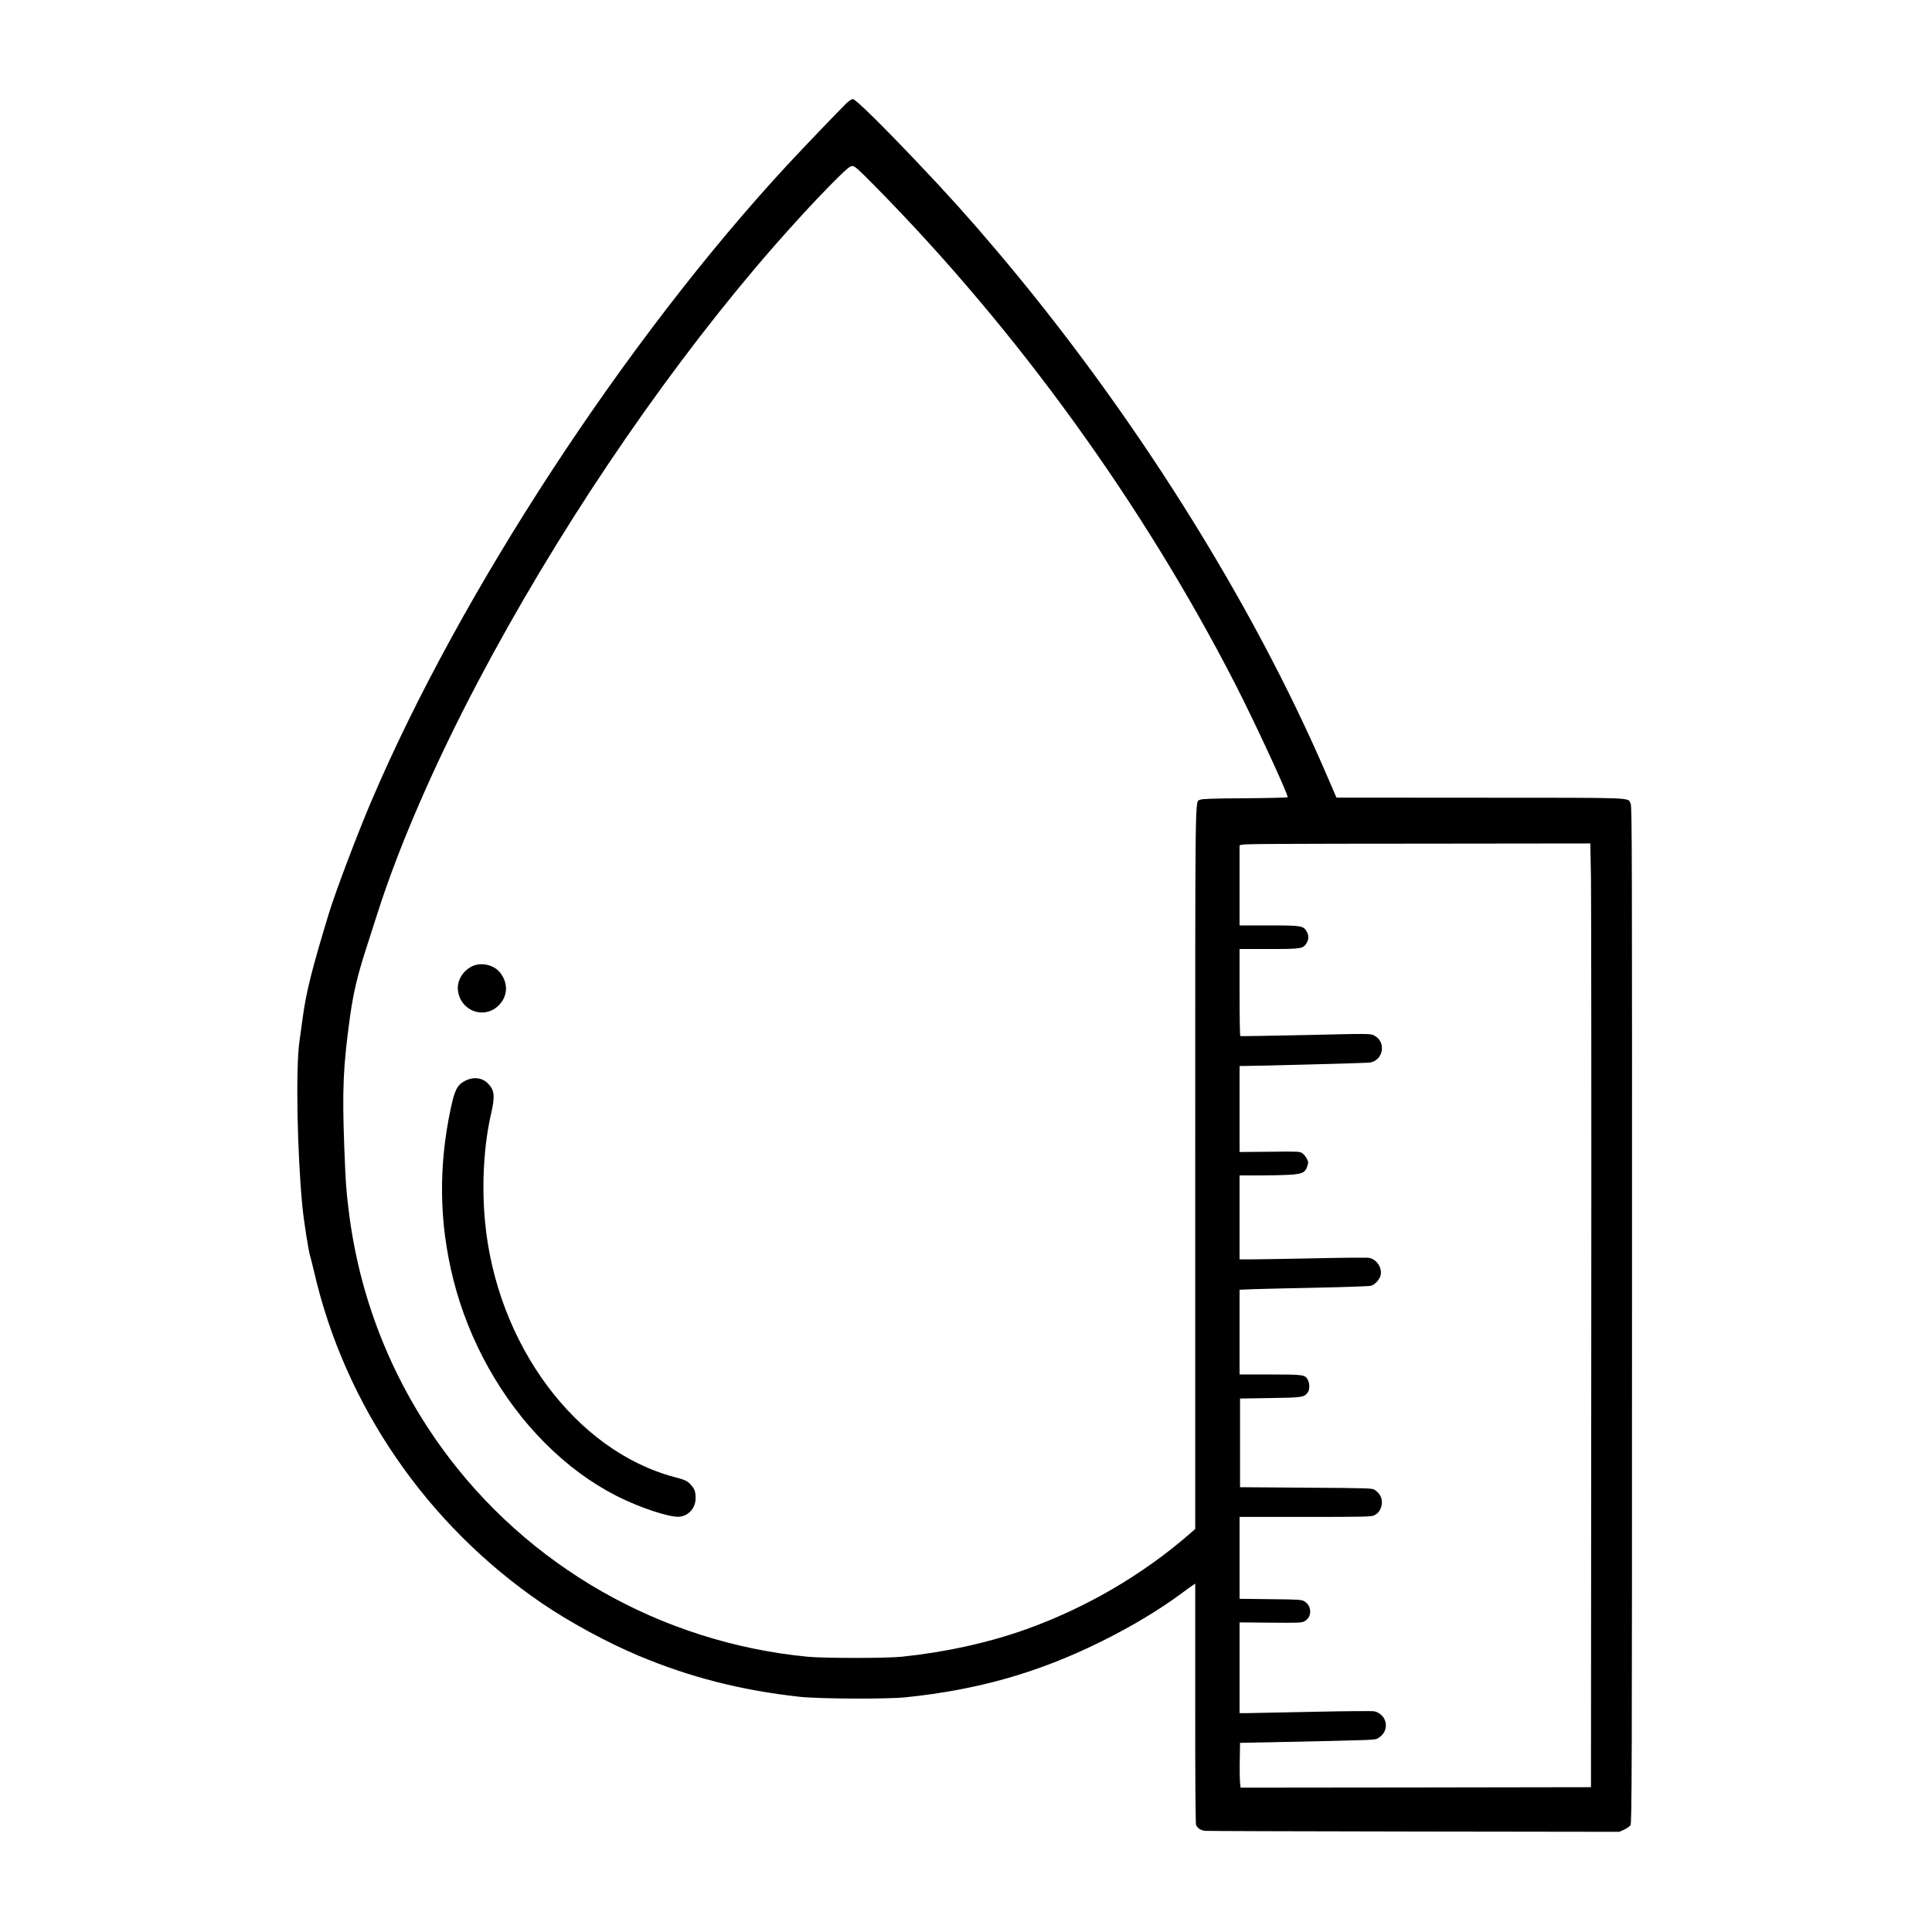<?xml version="1.0" standalone="no"?>
<!DOCTYPE svg PUBLIC "-//W3C//DTD SVG 20010904//EN"
 "http://www.w3.org/TR/2001/REC-SVG-20010904/DTD/svg10.dtd">
<svg version="1.0" xmlns="http://www.w3.org/2000/svg"
 width="2048pt" height="2048pt" viewBox="0 0 2048 2048"
 preserveAspectRatio="xMidYMid meet">

<g transform="translate(0,2048) scale(0.1,-0.1)"
fill="#000000" stroke="none">
<path d="M8970 19383 c-91 -90 -453 -468 -625 -653 -1710 -1847 -3466 -4531
-4407 -6739 -150 -351 -382 -965 -451 -1191 -178 -584 -241 -834 -277 -1100
-11 -85 -28 -202 -36 -260 -40 -286 -24 -1174 31 -1745 16 -163 68 -496 85
-539 5 -15 23 -86 40 -159 326 -1414 1194 -2678 2410 -3509 294 -201 688 -415
1024 -557 546 -230 1094 -370 1716 -438 207 -22 920 -26 1120 -5 760 78 1399
259 2055 582 332 163 634 344 880 527 44 33 93 68 108 78 l27 18 0 -1271 c-1
-793 3 -1278 9 -1289 20 -38 52 -57 104 -61 29 -2 1026 -5 2217 -7 l2165 -3
52 23 c28 13 58 34 67 47 14 21 16 554 16 5410 1 4913 0 5389 -14 5417 -36 70
99 64 -1593 65 l-1526 1 -97 225 c-798 1860 -2068 3879 -3514 5584 -272 322
-518 595 -827 920 -389 409 -660 676 -688 676 -13 0 -42 -19 -71 -47z m310
-881 c1504 -1525 2836 -3367 3816 -5277 205 -401 554 -1153 554 -1196 0 -4
-204 -9 -452 -11 -354 -2 -458 -6 -476 -16 -56 -32 -52 234 -52 -3905 l0
-3825 -62 -54 c-502 -436 -1101 -784 -1733 -1010 -399 -142 -853 -242 -1315
-290 -168 -17 -820 -17 -1000 0 -1555 151 -2967 957 -3877 2213 -539 746 -875
1601 -987 2519 -27 224 -32 285 -47 685 -22 601 -11 844 61 1365 36 256 75
422 165 705 37 116 91 285 121 377 227 716 607 1592 1070 2470 820 1556 1881
3136 2958 4408 287 338 624 707 853 933 106 104 135 127 159 127 25 0 61 -32
244 -218z m7585 -7325 c3 -199 5 -2450 3 -5002 l-3 -4640 -1857 -3 -1857 -2
-6 52 c-3 29 -5 136 -3 238 l3 185 355 7 c1129 24 1072 22 1110 44 124 72 101
244 -38 283 -17 5 -294 3 -653 -5 -343 -7 -659 -13 -701 -14 l-78 0 0 481 0
481 328 -3 c292 -3 330 -1 359 14 82 43 82 163 0 212 -30 18 -56 20 -359 23
l-328 4 0 434 0 434 696 0 c621 0 700 2 730 16 49 23 77 68 82 128 4 57 -18
101 -71 140 -28 21 -38 21 -730 26 l-702 5 0 470 0 470 320 5 c345 5 361 8
399 62 20 28 20 90 1 128 -30 58 -42 60 -400 60 l-325 0 0 449 0 449 143 6
c78 3 383 10 677 16 295 6 552 15 572 20 45 13 95 68 104 116 15 79 -44 165
-123 180 -20 4 -287 2 -592 -5 -306 -6 -607 -11 -668 -11 l-113 0 0 445 0 445
208 0 c114 0 258 3 320 7 135 7 169 23 190 91 12 37 12 46 -5 79 -10 20 -31
46 -46 57 -28 20 -38 21 -348 17 l-319 -3 0 456 0 456 36 0 c137 0 1307 31
1341 36 149 19 182 223 48 288 -39 20 -50 20 -725 4 -377 -8 -688 -13 -692
-11 -5 2 -8 211 -8 464 l0 459 310 0 c345 0 364 3 400 62 25 42 25 84 0 126
-36 59 -55 62 -400 62 l-310 0 0 425 0 425 23 5 c40 9 290 11 2003 12 l1692 2
7 -362z"/>
<path d="M5005 10237 c-102 -49 -164 -157 -150 -260 27 -208 264 -302 418
-167 108 95 121 239 31 357 -65 85 -201 117 -299 70z"/>
<path d="M4929 9022 c-80 -41 -108 -94 -148 -279 -135 -623 -127 -1226 25
-1828 164 -653 511 -1271 969 -1730 235 -236 488 -423 760 -562 243 -124 564
-230 666 -221 102 10 175 95 173 203 -1 65 -12 94 -53 138 -36 39 -60 51 -173
80 -1048 279 -1886 1411 -2007 2712 -36 386 -12 806 65 1140 43 186 36 250
-33 319 -62 64 -156 74 -244 28z"/>
</g>
</svg>
